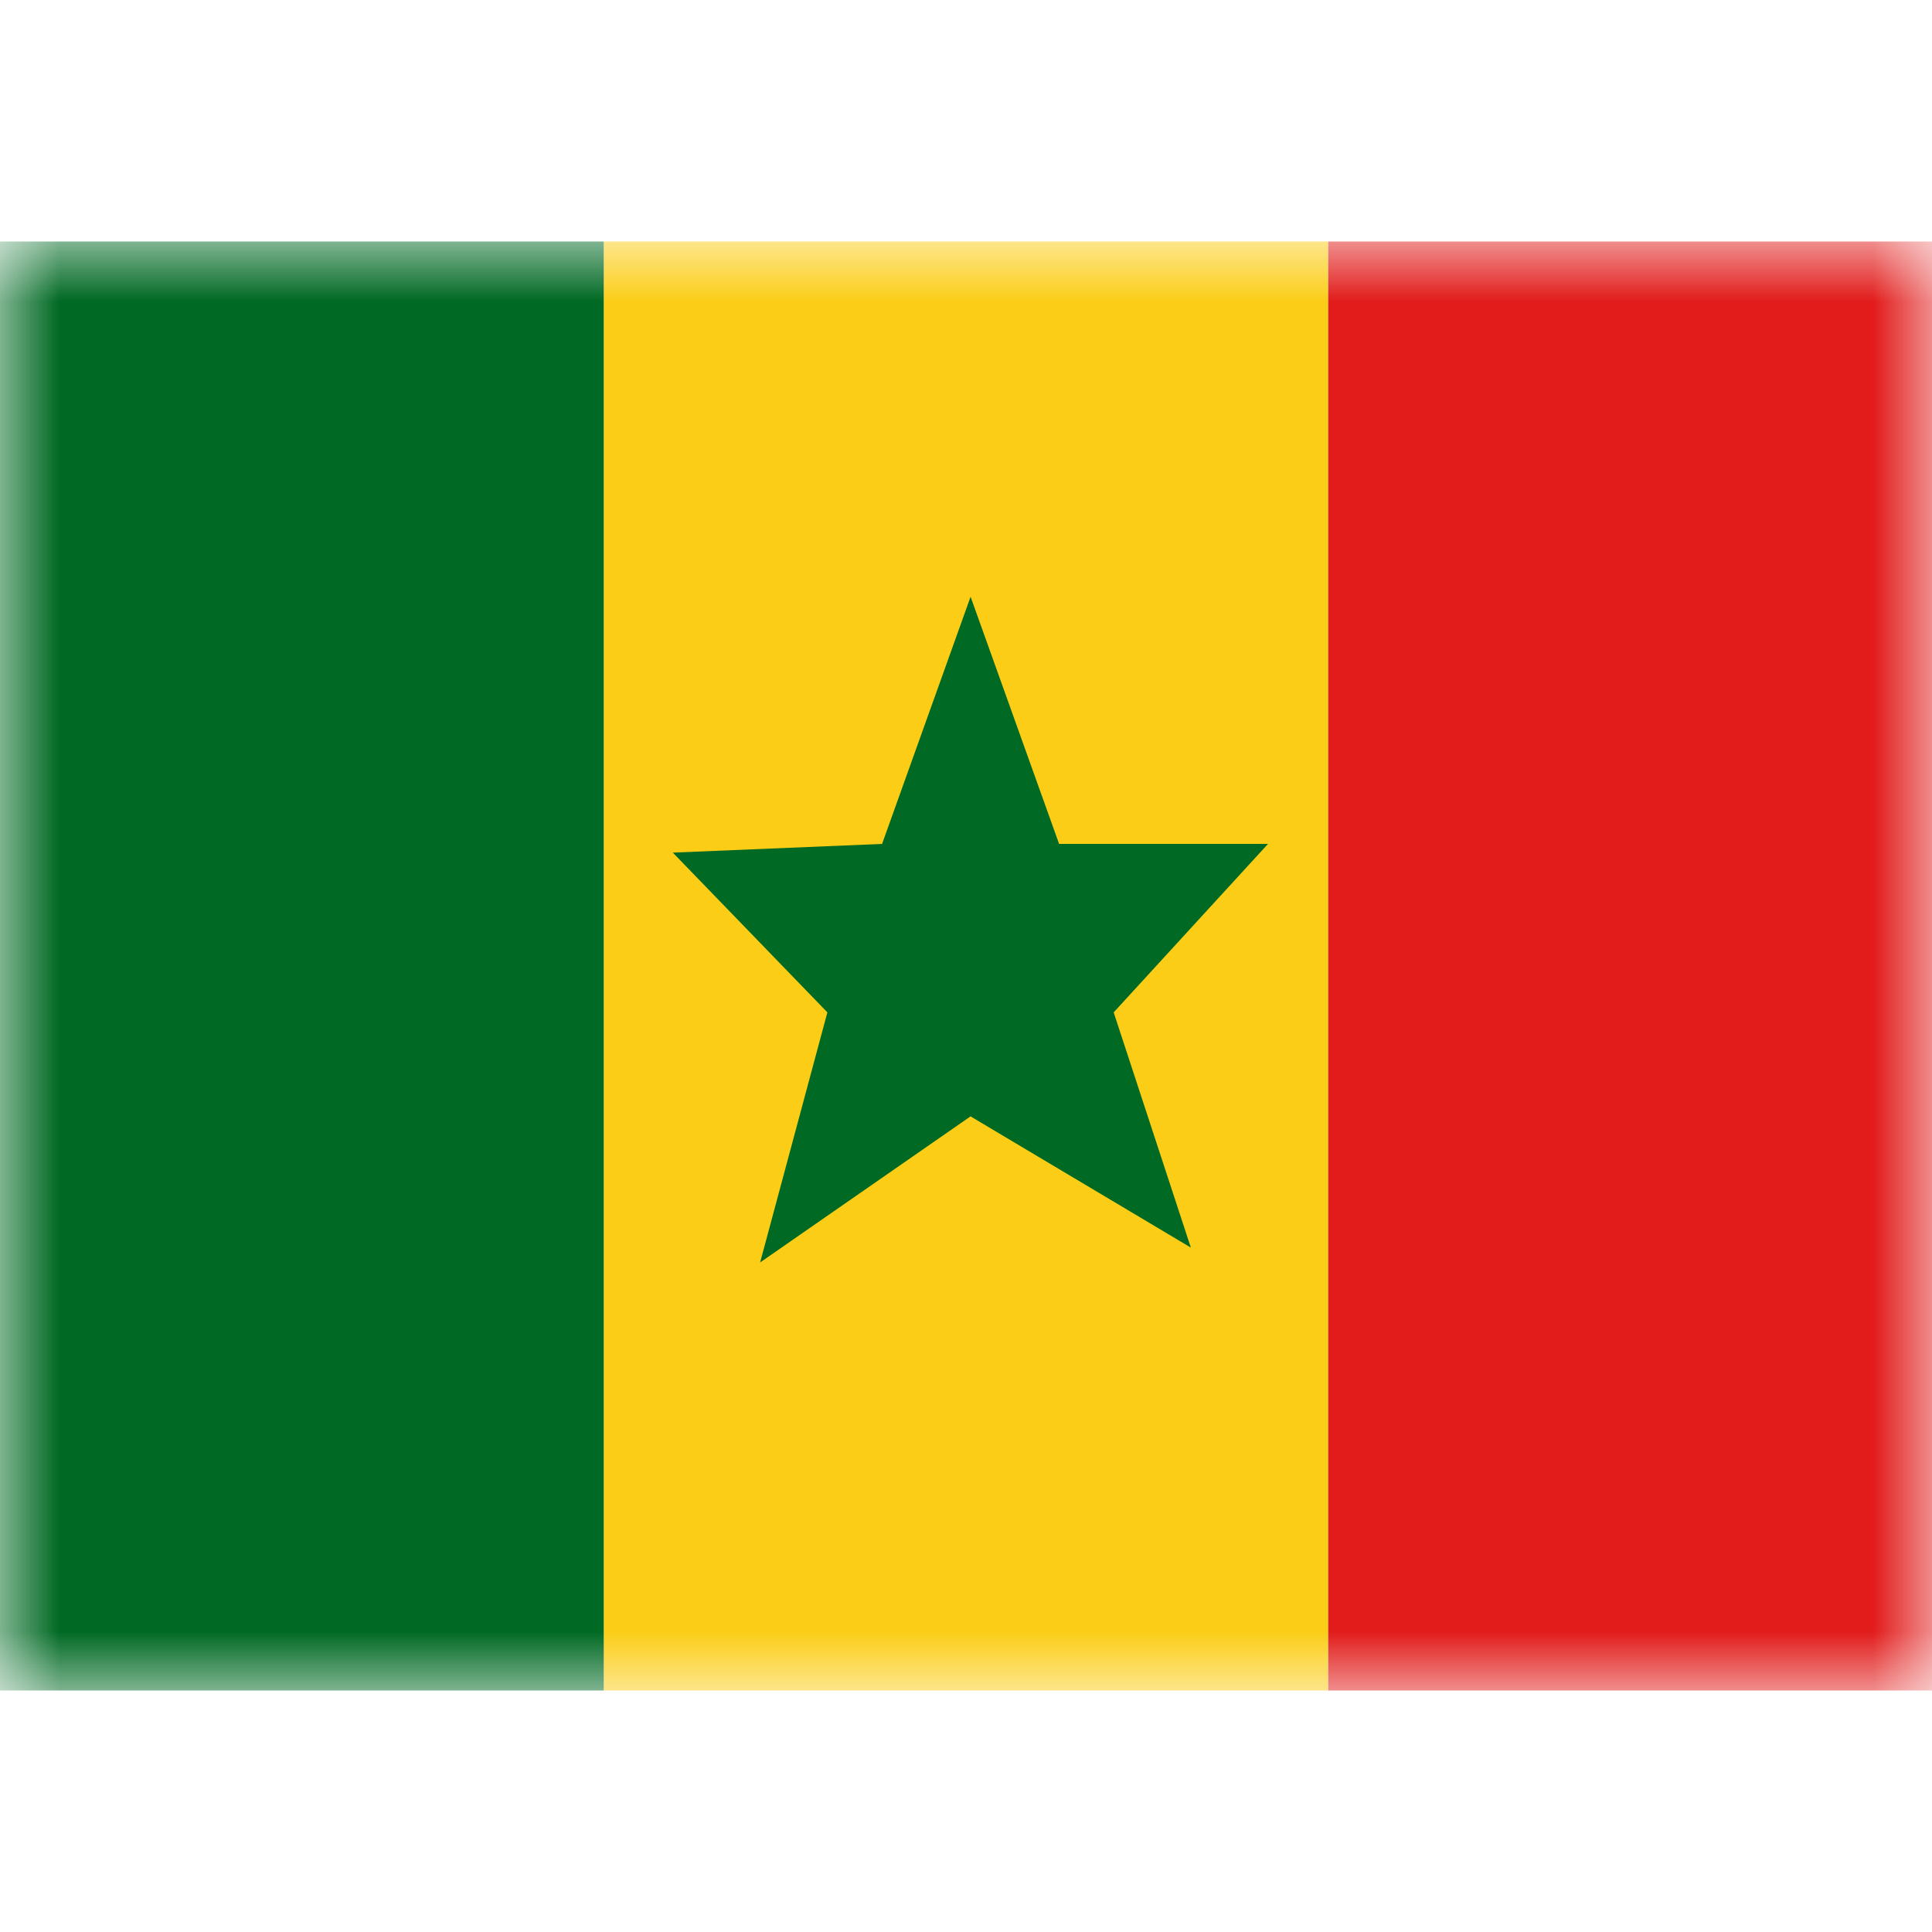 <svg fill="none" xmlns="http://www.w3.org/2000/svg" viewBox="0 0 16 12" height="1em" width="1em">
  <mask id="a" maskUnits="userSpaceOnUse" x="0" y="0" width="16" height="12">
    <path fill="#fff" d="M0 0h16v12H0z"/>
  </mask>
  <g mask="url(#a)" fill-rule="evenodd" clip-rule="evenodd">
    <path d="M5 0h6v12H5V0z" fill="#FBCD17"/>
    <path d="m8.038 7.245-1.743 1.21.557-2.071-1.28-1.323 1.733-.072.733-2.047.733 2.047h1.73L9.223 6.384l.639 1.948-1.825-1.087z" fill="#006923"/>
    <path d="M11 0h5v12h-5V0z" fill="#E11C1B"/>
    <path d="M0 0h5v12H0V0z" fill="#006923"/>
  </g>
</svg>
